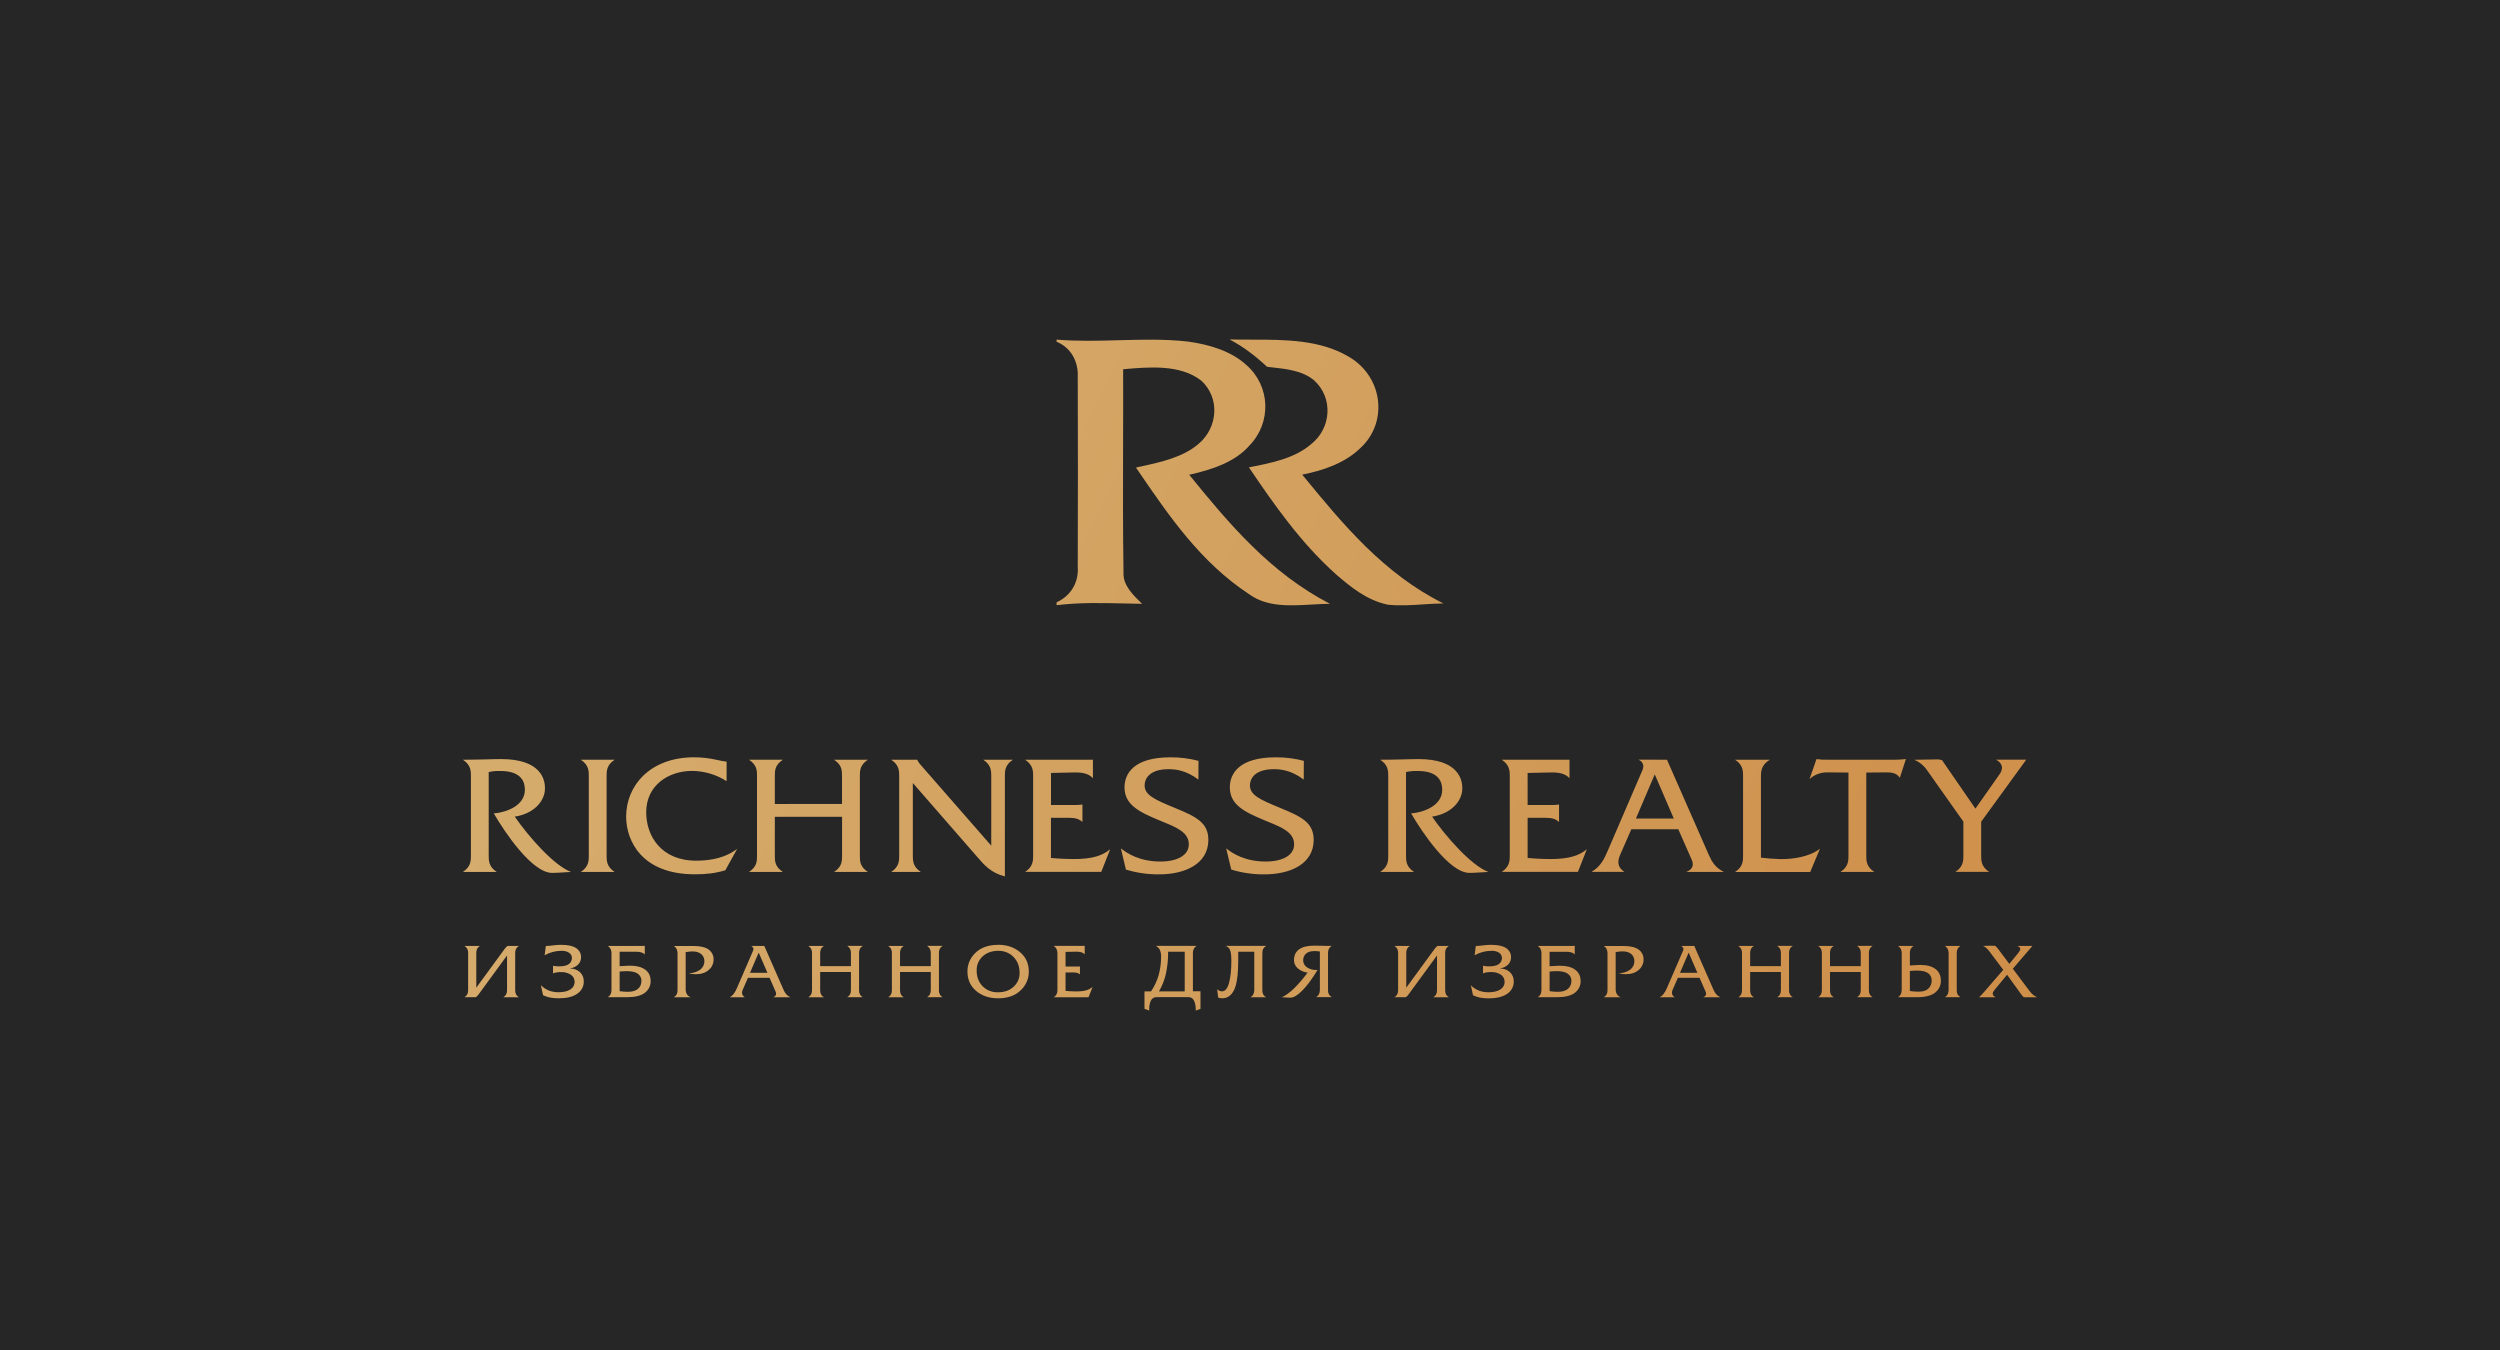 <svg width="200" height="108" viewBox="0 0 200 108" fill="none" xmlns="http://www.w3.org/2000/svg">
<g clip-path="url(#clip0_337_505)">
<rect width="200" height="108" fill="#262626"/>
<path fill-rule="evenodd" clip-rule="evenodd" d="M100.109 27.171C99.52 27.171 98.936 27.17 98.362 27.156C99.496 27.748 100.475 28.51 101.364 29.344C101.467 29.356 101.572 29.367 101.677 29.379L101.677 29.379C102.909 29.512 104.244 29.657 105.15 30.449C106.658 31.829 106.514 34.238 104.905 35.52C103.592 36.668 101.689 37.049 99.911 37.387C101.943 40.389 104.046 43.407 106.868 45.934C108.047 46.954 109.336 48.017 111.024 48.376C111.96 48.476 112.9 48.413 113.841 48.351C114.386 48.316 114.93 48.279 115.474 48.275C110.686 45.891 107.424 41.922 104.307 38.13L104.307 38.13L104.176 37.971C105.904 37.633 107.617 37.023 108.811 35.863C111.084 33.802 110.649 30.11 107.877 28.523C105.594 27.175 102.805 27.173 100.109 27.171ZM89.496 27.218C87.837 27.263 86.178 27.308 84.527 27.169V27.338C85.766 27.85 86.265 29.023 86.22 30.127C86.24 35.207 86.235 40.291 86.22 45.371C86.3 46.505 85.746 47.627 84.527 48.186V48.415C86.324 48.193 88.139 48.235 89.949 48.277C90.423 48.288 90.897 48.298 91.37 48.304C90.63 47.593 89.821 46.81 89.881 45.79C89.828 42.393 89.838 38.994 89.847 35.595C89.853 33.576 89.859 31.558 89.851 29.539C91.949 29.353 94.416 29.141 96.1 30.449C97.608 31.817 97.443 34.204 95.885 35.508C94.635 36.591 92.854 36.976 91.171 37.34C91.072 37.361 90.973 37.383 90.875 37.404C90.962 37.532 91.049 37.659 91.137 37.787C93.562 41.332 96.074 45.005 99.946 47.547C101.364 48.571 103.181 48.466 104.939 48.364H104.939C105.434 48.336 105.924 48.307 106.399 48.304C101.594 45.824 98.272 41.836 95.136 37.98C96.944 37.578 98.817 36.964 99.961 35.635C101.729 33.815 101.649 30.885 99.696 29.188C98.497 28.087 96.749 27.562 95.046 27.325C93.203 27.117 91.35 27.168 89.496 27.218ZM159.145 76.102L160.261 77.586L158.79 79.287C158.7 79.392 158.62 79.481 158.55 79.556C158.479 79.631 158.404 79.705 158.324 79.779H159.673C159.599 79.759 159.534 79.719 159.485 79.664C159.439 79.614 159.415 79.551 159.415 79.486C159.418 79.441 159.431 79.397 159.454 79.357C159.491 79.288 159.536 79.224 159.587 79.163L160.566 77.979L161.614 79.433C161.662 79.508 161.716 79.581 161.773 79.65C161.815 79.696 161.86 79.739 161.908 79.779H162.97C162.848 79.727 162.735 79.657 162.636 79.574C162.524 79.477 162.426 79.369 162.342 79.251L161.027 77.498L162.593 75.675H161.371C161.44 75.694 161.502 75.728 161.554 75.774C161.596 75.813 161.62 75.865 161.62 75.92C161.618 75.966 161.605 76.011 161.582 76.052C161.555 76.105 161.524 76.155 161.488 76.202L160.747 77.111L159.879 75.956C159.811 75.855 159.728 75.762 159.633 75.681C159.593 75.656 159.442 75.649 159.182 75.656L158.639 75.675C158.731 75.715 158.816 75.767 158.892 75.83C158.987 75.912 159.072 76.003 159.145 76.102ZM156.833 75.675H155.594C155.688 75.736 155.764 75.817 155.815 75.912C155.864 76.021 155.888 76.138 155.888 76.257V79.189C155.889 79.31 155.864 79.43 155.815 79.543C155.765 79.637 155.689 79.717 155.594 79.775H156.833C156.736 79.717 156.657 79.637 156.603 79.543C156.552 79.431 156.53 79.309 156.539 79.189V76.257C156.535 76.138 156.558 76.021 156.607 75.912C156.659 75.816 156.737 75.734 156.833 75.675ZM152.79 79.281V77.679L153.075 77.656C153.171 77.645 153.258 77.645 153.335 77.645C153.758 77.644 154.064 77.715 154.252 77.855C154.345 77.925 154.419 78.014 154.468 78.115C154.516 78.216 154.539 78.326 154.533 78.436C154.542 78.679 154.446 78.915 154.266 79.093C154.091 79.258 153.82 79.338 153.454 79.333C153.351 79.333 153.243 79.33 153.128 79.321C153.014 79.314 152.901 79.3 152.79 79.281ZM153.084 75.675H151.844C151.937 75.736 152.013 75.817 152.063 75.912C152.113 76.021 152.138 76.138 152.137 76.257V79.189C152.139 79.31 152.114 79.43 152.063 79.543C152.013 79.637 151.937 79.717 151.843 79.775H153.396C154.026 79.774 154.496 79.654 154.805 79.414C154.958 79.295 155.079 79.144 155.16 78.975C155.24 78.806 155.277 78.622 155.268 78.437C155.268 78.043 155.124 77.737 154.837 77.52C154.55 77.303 154.147 77.195 153.627 77.195C153.525 77.195 153.398 77.2 153.243 77.21C153.089 77.219 152.938 77.23 152.79 77.241V76.257C152.785 76.139 152.808 76.021 152.856 75.912C152.908 75.816 152.987 75.734 153.084 75.675ZM148.861 77.293H146.401V76.261C146.395 76.139 146.417 76.018 146.467 75.906C146.521 75.812 146.599 75.733 146.695 75.675H145.455C145.548 75.735 145.624 75.814 145.678 75.906C145.731 76.018 145.755 76.139 145.749 76.261V79.193C145.756 79.316 145.732 79.44 145.678 79.553C145.625 79.644 145.548 79.722 145.455 79.779H146.695C146.599 79.724 146.52 79.646 146.467 79.553C146.417 79.439 146.394 79.316 146.401 79.193V77.762H148.861V79.19C148.867 79.314 148.843 79.437 148.79 79.551C148.737 79.642 148.66 79.719 148.566 79.776H149.806C149.71 79.721 149.632 79.643 149.579 79.551C149.528 79.436 149.505 79.313 149.512 79.19V76.258C149.505 76.137 149.528 76.016 149.579 75.903C149.633 75.81 149.71 75.731 149.806 75.672H148.566C148.659 75.732 148.736 75.811 148.79 75.903C148.843 76.015 148.867 76.136 148.861 76.258V77.293ZM142.472 77.293H140.012V76.261C140.006 76.139 140.029 76.018 140.079 75.906C140.132 75.812 140.211 75.733 140.306 75.675H139.066C139.159 75.735 139.235 75.814 139.289 75.906C139.342 76.018 139.366 76.139 139.36 76.261V79.193C139.367 79.316 139.343 79.44 139.289 79.553C139.236 79.644 139.159 79.722 139.066 79.779H140.306C140.21 79.724 140.131 79.646 140.079 79.553C140.028 79.439 140.005 79.316 140.012 79.193V77.762H142.472V79.19C142.479 79.314 142.454 79.437 142.401 79.551C142.348 79.642 142.271 79.719 142.178 79.776H143.417C143.321 79.721 143.243 79.643 143.19 79.551C143.139 79.436 143.116 79.313 143.123 79.19V76.258C143.116 76.137 143.14 76.016 143.19 75.903C143.244 75.81 143.322 75.731 143.417 75.672H142.178C142.27 75.732 142.347 75.811 142.401 75.903C142.454 76.015 142.478 76.136 142.472 76.258V77.293ZM134.398 77.826L135.093 76.208L135.792 77.826H134.398ZM135.542 75.675H134.49C134.527 75.689 134.561 75.711 134.589 75.737C134.617 75.764 134.639 75.796 134.654 75.831C134.681 75.91 134.675 75.995 134.638 76.07L133.356 79.038C133.288 79.206 133.199 79.366 133.09 79.515C133.007 79.622 132.901 79.713 132.779 79.783H133.981C133.88 79.723 133.805 79.634 133.768 79.53C133.741 79.399 133.762 79.263 133.828 79.144L134.229 78.223H135.963L136.446 79.325C136.491 79.413 136.498 79.514 136.465 79.607C136.422 79.687 136.347 79.749 136.255 79.779H137.623C137.506 79.726 137.401 79.652 137.315 79.562C137.213 79.446 137.133 79.315 137.078 79.175L135.542 75.675ZM128.307 79.779H129.649C129.52 79.73 129.414 79.641 129.347 79.529C129.276 79.395 129.243 79.247 129.253 79.098V76.166C129.338 76.151 129.427 76.138 129.518 76.128C129.533 76.127 129.547 76.125 129.561 76.124C129.637 76.115 129.711 76.108 129.79 76.108C130.088 76.108 130.321 76.176 130.489 76.313C130.574 76.385 130.642 76.473 130.686 76.571C130.731 76.669 130.752 76.775 130.747 76.881C130.752 77.017 130.722 77.152 130.66 77.275C130.598 77.398 130.505 77.506 130.389 77.591C130.13 77.766 129.817 77.861 129.495 77.86C129.587 77.887 129.681 77.907 129.777 77.918C129.863 77.93 129.951 77.936 130.039 77.936C130.473 77.94 130.823 77.829 131.086 77.605C131.214 77.499 131.316 77.369 131.385 77.224C131.453 77.079 131.487 76.922 131.483 76.764C131.491 76.613 131.46 76.464 131.393 76.326C131.327 76.189 131.226 76.067 131.099 75.972C130.843 75.78 130.441 75.682 129.892 75.679H128.307C128.401 75.74 128.477 75.821 128.528 75.916C128.577 76.025 128.602 76.143 128.601 76.261V79.193C128.608 79.316 128.584 79.44 128.531 79.553C128.478 79.644 128.401 79.722 128.307 79.779ZM123.969 79.292V77.721L124.292 77.7C124.379 77.692 124.452 77.692 124.512 77.692C124.931 77.691 125.235 77.759 125.423 77.897C125.516 77.963 125.591 78.049 125.641 78.147C125.692 78.244 125.716 78.352 125.713 78.46C125.709 78.752 125.612 78.973 125.42 79.122C125.228 79.271 124.966 79.345 124.634 79.345C124.527 79.345 124.418 79.341 124.305 79.333C124.192 79.326 124.08 79.312 123.969 79.292ZM125.749 75.675H123.024C123.118 75.736 123.194 75.818 123.244 75.913C123.294 76.023 123.318 76.14 123.317 76.258V79.19C123.319 79.312 123.295 79.432 123.244 79.545C123.194 79.638 123.118 79.718 123.024 79.776H124.576C125.208 79.776 125.677 79.659 125.986 79.425C126.138 79.309 126.259 79.162 126.34 78.996C126.42 78.831 126.457 78.65 126.449 78.468C126.446 78.087 126.301 77.79 126.014 77.578C125.727 77.365 125.324 77.259 124.804 77.259C124.727 77.259 124.616 77.262 124.471 77.27L123.967 77.299V76.144H125.308C125.448 76.14 125.587 76.157 125.721 76.195C125.819 76.227 125.908 76.28 125.979 76.35V75.66C125.941 75.668 125.903 75.673 125.864 75.675H125.749ZM118.064 75.681L117.97 76.419C118.179 76.302 118.404 76.212 118.639 76.151C118.86 76.095 119.088 76.066 119.317 76.065C119.535 76.053 119.752 76.108 119.933 76.221C120.006 76.272 120.064 76.338 120.102 76.415C120.141 76.49 120.158 76.574 120.154 76.658C120.154 76.75 120.131 76.842 120.086 76.925C120.041 77.008 119.975 77.08 119.895 77.135C119.729 77.254 119.466 77.312 119.108 77.308C119.035 77.308 118.961 77.305 118.888 77.299C118.83 77.293 118.745 77.28 118.642 77.261V77.87C118.729 77.833 118.82 77.806 118.914 77.791C119.033 77.772 119.154 77.763 119.275 77.764C119.558 77.751 119.838 77.824 120.07 77.973C120.167 78.04 120.244 78.127 120.296 78.228C120.348 78.329 120.372 78.439 120.367 78.55C120.37 78.672 120.34 78.792 120.278 78.9C120.217 79.007 120.126 79.099 120.016 79.166C119.785 79.31 119.47 79.382 119.07 79.382C118.815 79.385 118.562 79.341 118.326 79.254C118.075 79.155 117.851 79.008 117.668 78.823L117.841 79.621C118.024 79.71 118.221 79.776 118.425 79.814C118.647 79.852 118.873 79.869 119.099 79.867C119.73 79.867 120.221 79.746 120.572 79.507C120.743 79.392 120.881 79.24 120.973 79.064C121.065 78.889 121.108 78.695 121.099 78.5C121.108 78.234 121.001 77.974 120.802 77.779C120.701 77.684 120.579 77.608 120.444 77.558C120.31 77.507 120.165 77.483 120.02 77.486V77.469C120.259 77.434 120.48 77.328 120.648 77.166C120.807 77.006 120.891 76.794 120.882 76.577C120.888 76.436 120.855 76.296 120.787 76.169C120.719 76.042 120.618 75.933 120.492 75.85C120.233 75.675 119.837 75.587 119.304 75.587C119.093 75.585 118.883 75.599 118.674 75.627C118.472 75.656 118.269 75.674 118.064 75.681ZM114.776 75.903L112.501 79.015V76.259C112.495 76.138 112.518 76.016 112.568 75.904C112.622 75.811 112.7 75.731 112.795 75.673H111.556C111.649 75.733 111.725 75.812 111.78 75.904C111.832 76.016 111.856 76.138 111.849 76.259V79.191C111.856 79.314 111.832 79.438 111.78 79.552C111.726 79.642 111.65 79.72 111.556 79.777H112.463C112.5 79.751 112.535 79.722 112.568 79.691C112.611 79.647 112.651 79.6 112.686 79.551L114.961 76.439V79.193C114.968 79.316 114.944 79.44 114.891 79.553C114.837 79.644 114.761 79.722 114.667 79.779H115.906C115.811 79.723 115.732 79.645 115.68 79.553C115.629 79.439 115.606 79.316 115.613 79.193V76.261C115.607 76.139 115.629 76.018 115.68 75.906C115.733 75.813 115.811 75.733 115.906 75.675H115C114.96 75.703 114.922 75.734 114.888 75.769C114.847 75.811 114.809 75.856 114.776 75.903ZM105.591 76.12V79.193C105.591 79.311 105.566 79.428 105.517 79.537C105.467 79.63 105.391 79.71 105.296 79.769H106.536C106.439 79.711 106.359 79.631 106.306 79.537C106.254 79.425 106.232 79.303 106.242 79.182V76.251C106.238 76.133 106.261 76.015 106.309 75.906C106.361 75.81 106.439 75.728 106.536 75.668C106.429 75.668 106.335 75.669 106.254 75.669C106.125 75.669 106.031 75.67 105.973 75.668C105.932 75.668 105.892 75.666 105.852 75.664C105.798 75.662 105.744 75.66 105.691 75.66C105.463 75.657 105.312 75.654 105.24 75.652C105.214 75.652 105.198 75.651 105.193 75.651H105.134C104.598 75.65 104.195 75.75 103.924 75.95C103.654 76.15 103.518 76.435 103.518 76.806C103.516 76.925 103.539 77.043 103.588 77.153C103.636 77.264 103.709 77.364 103.8 77.448C104.018 77.646 104.301 77.773 104.606 77.809C104.277 78.265 103.907 78.696 103.501 79.096C103.143 79.436 102.824 79.664 102.542 79.779L103.012 79.805C103.11 79.814 103.187 79.814 103.242 79.814C103.501 79.809 103.82 79.614 104.199 79.23C104.578 78.845 104.98 78.299 105.406 77.591C105.12 77.623 104.831 77.558 104.591 77.41C104.486 77.348 104.4 77.261 104.342 77.16C104.283 77.058 104.253 76.944 104.256 76.829C104.25 76.728 104.267 76.627 104.308 76.532C104.348 76.438 104.41 76.352 104.489 76.282C104.645 76.151 104.87 76.085 105.164 76.085C105.244 76.085 105.32 76.088 105.387 76.094C105.455 76.1 105.523 76.108 105.591 76.12ZM100.987 79.193V76.261H100.995C100.984 76.138 101.005 76.015 101.058 75.902C101.115 75.808 101.196 75.729 101.295 75.671H98.043C98.122 75.697 98.194 75.738 98.254 75.791C98.315 75.844 98.362 75.908 98.394 75.979C98.467 76.129 98.509 76.419 98.509 76.85C98.508 77.597 98.445 78.193 98.321 78.638C98.197 79.084 98.012 79.307 97.765 79.307C97.694 79.307 97.625 79.293 97.561 79.265C97.491 79.233 97.427 79.189 97.373 79.137L97.456 79.811C97.506 79.826 97.557 79.839 97.609 79.849C97.661 79.859 97.715 79.864 97.769 79.864C98.195 79.864 98.516 79.637 98.733 79.183C98.951 78.73 99.059 77.93 99.059 76.785V76.14H100.342V79.193C100.343 79.314 100.318 79.435 100.268 79.547C100.218 79.641 100.142 79.721 100.048 79.779H101.281C101.184 79.722 101.105 79.642 101.051 79.547C101 79.435 100.978 79.314 100.987 79.193ZM93.45 76.14H94.779L94.777 79.31H92.719C92.978 78.866 93.164 78.389 93.274 77.896C93.398 77.318 93.457 76.729 93.45 76.14ZM95.726 75.671H92.472V75.675C92.605 75.741 92.712 75.843 92.779 75.968C92.857 76.138 92.894 76.322 92.888 76.507C92.892 77.016 92.826 77.523 92.689 78.017C92.561 78.474 92.356 78.91 92.082 79.31H91.559V80.71L91.942 80.844C91.917 80.583 91.956 80.321 92.057 80.076C92.151 79.873 92.305 79.771 92.522 79.771H95.076C95.288 79.771 95.44 79.873 95.534 80.076C95.635 80.321 95.677 80.583 95.656 80.844L96.039 80.71V79.302H95.432V76.253C95.427 76.135 95.451 76.017 95.5 75.908C95.551 75.812 95.629 75.731 95.726 75.671ZM86.777 75.671H84.299L84.301 75.675C84.397 75.737 84.472 75.82 84.521 75.918C84.57 76.027 84.596 76.144 84.595 76.263V79.195C84.601 79.315 84.576 79.435 84.525 79.546C84.474 79.641 84.397 79.722 84.301 79.781H87.083L87.408 78.954C87.248 79.088 87.055 79.186 86.845 79.239C86.593 79.295 86.334 79.32 86.074 79.312C85.945 79.312 85.805 79.309 85.663 79.303C85.52 79.297 85.38 79.286 85.244 79.27V77.798H85.908C86.003 77.796 86.099 77.808 86.19 77.834C86.267 77.858 86.337 77.898 86.394 77.951V77.309C86.356 77.317 86.318 77.322 86.279 77.324H86.163H85.244V76.151L86.106 76.134C86.24 76.131 86.374 76.147 86.503 76.181C86.609 76.212 86.703 76.269 86.777 76.346V75.671ZM78.612 76.509C78.931 76.217 79.349 76.068 79.865 76.064L79.868 76.067C80.099 76.062 80.328 76.104 80.539 76.19C80.75 76.276 80.937 76.404 81.088 76.564C81.408 76.894 81.567 77.314 81.567 77.823C81.575 78.03 81.535 78.236 81.453 78.429C81.37 78.622 81.245 78.797 81.085 78.944C80.763 79.237 80.347 79.383 79.836 79.383C79.603 79.39 79.372 79.349 79.159 79.264C78.946 79.179 78.756 79.051 78.603 78.891C78.285 78.563 78.129 78.142 78.133 77.63C78.126 77.423 78.164 77.217 78.247 77.024C78.329 76.832 78.454 76.656 78.612 76.509ZM81.606 76.176C81.139 75.781 80.555 75.583 79.852 75.583L79.855 75.587C79.088 75.587 78.486 75.796 78.047 76.214C77.621 76.618 77.387 77.16 77.396 77.722C77.396 78.363 77.628 78.881 78.092 79.274C78.555 79.667 79.141 79.864 79.849 79.864C80.609 79.863 81.209 79.653 81.647 79.233C81.86 79.034 82.028 78.798 82.141 78.539C82.254 78.28 82.309 78.002 82.305 77.723C82.305 77.087 82.073 76.57 81.606 76.176ZM74.463 77.293H72.003V76.261C71.997 76.139 72.019 76.018 72.07 75.906C72.123 75.812 72.201 75.733 72.297 75.675H71.057C71.15 75.735 71.226 75.814 71.28 75.906C71.333 76.018 71.357 76.139 71.351 76.261V79.193C71.358 79.316 71.334 79.44 71.28 79.553C71.227 79.644 71.15 79.722 71.057 79.779H72.297C72.201 79.724 72.122 79.646 72.07 79.553C72.019 79.439 71.996 79.316 72.003 79.193V77.762H74.463V79.19C74.469 79.314 74.445 79.437 74.392 79.551C74.339 79.642 74.262 79.719 74.168 79.776H75.408C75.312 79.721 75.234 79.643 75.181 79.551C75.13 79.436 75.107 79.313 75.114 79.19V76.258C75.107 76.137 75.13 76.016 75.181 75.903C75.235 75.81 75.312 75.731 75.408 75.672H74.168C74.261 75.732 74.338 75.811 74.392 75.903C74.445 76.015 74.469 76.136 74.463 76.258V77.293ZM68.074 77.293H65.614V76.261C65.608 76.139 65.631 76.018 65.681 75.906C65.734 75.812 65.812 75.733 65.908 75.675H64.668C64.761 75.735 64.837 75.814 64.891 75.906C64.944 76.018 64.969 76.139 64.962 76.261V79.193C64.969 79.316 64.945 79.44 64.891 79.553C64.838 79.644 64.761 79.722 64.668 79.779H65.908C65.812 79.724 65.733 79.646 65.681 79.553C65.63 79.439 65.608 79.316 65.614 79.193V77.762H68.074V79.19C68.081 79.314 68.056 79.437 68.003 79.551C67.95 79.642 67.873 79.719 67.78 79.776H69.019C68.923 79.721 68.845 79.643 68.792 79.551C68.741 79.436 68.718 79.313 68.725 79.19V76.258C68.718 76.137 68.742 76.016 68.792 75.903C68.846 75.81 68.924 75.731 69.019 75.672H67.78C67.872 75.732 67.949 75.811 68.003 75.903C68.056 76.015 68.08 76.136 68.074 76.258V77.293ZM60 77.826L60.695 76.208L61.395 77.826H60ZM61.144 75.675H60.092C60.13 75.689 60.163 75.711 60.191 75.737C60.219 75.764 60.241 75.796 60.256 75.831C60.283 75.91 60.277 75.995 60.24 76.07L58.958 79.038C58.89 79.206 58.801 79.366 58.692 79.515C58.609 79.622 58.503 79.713 58.381 79.783H59.588C59.487 79.723 59.412 79.634 59.374 79.53C59.347 79.399 59.368 79.263 59.435 79.144L59.836 78.223H61.566L62.048 79.325C62.093 79.413 62.1 79.514 62.067 79.607C62.024 79.687 61.949 79.749 61.857 79.779H63.225C63.108 79.726 63.003 79.652 62.917 79.562C62.815 79.446 62.735 79.315 62.68 79.175L61.144 75.675ZM53.909 79.779H55.251C55.123 79.731 55.016 79.645 54.948 79.534C54.877 79.4 54.844 79.252 54.854 79.103V76.171C54.939 76.156 55.028 76.143 55.119 76.133C55.132 76.132 55.144 76.131 55.156 76.129C55.235 76.121 55.314 76.113 55.391 76.113C55.689 76.113 55.922 76.181 56.09 76.318C56.175 76.389 56.242 76.476 56.287 76.573C56.331 76.671 56.353 76.775 56.349 76.881C56.354 77.017 56.325 77.152 56.262 77.275C56.2 77.398 56.107 77.506 55.991 77.591C55.733 77.766 55.419 77.861 55.097 77.86C55.189 77.887 55.283 77.907 55.379 77.918C55.465 77.93 55.553 77.936 55.641 77.936C56.075 77.94 56.424 77.829 56.688 77.605C56.816 77.499 56.918 77.369 56.987 77.224C57.055 77.079 57.089 76.922 57.085 76.764C57.093 76.613 57.062 76.464 56.995 76.326C56.929 76.189 56.828 76.067 56.702 75.972C56.445 75.78 56.043 75.682 55.494 75.679H53.909C54.003 75.74 54.079 75.821 54.13 75.916C54.179 76.025 54.204 76.143 54.203 76.261V79.193C54.21 79.316 54.186 79.44 54.133 79.553C54.08 79.644 54.003 79.722 53.909 79.779ZM49.571 79.292V77.721L49.894 77.7C49.981 77.692 50.054 77.692 50.114 77.692C50.533 77.691 50.837 77.759 51.025 77.897C51.118 77.963 51.193 78.049 51.243 78.147C51.294 78.244 51.318 78.352 51.315 78.46C51.311 78.752 51.214 78.973 51.022 79.122C50.83 79.271 50.568 79.345 50.236 79.345C50.13 79.345 50.02 79.341 49.907 79.333C49.794 79.326 49.682 79.312 49.571 79.292ZM51.351 75.675H48.626C48.72 75.736 48.796 75.818 48.846 75.913C48.896 76.023 48.92 76.14 48.919 76.258V79.19C48.922 79.312 48.897 79.432 48.846 79.545C48.796 79.638 48.72 79.718 48.626 79.776H50.177C50.809 79.776 51.279 79.659 51.587 79.425C51.739 79.309 51.86 79.162 51.941 78.996C52.021 78.831 52.058 78.65 52.05 78.468C52.05 78.084 51.906 77.786 51.619 77.573C51.331 77.361 50.928 77.254 50.408 77.254C50.331 77.254 50.221 77.258 50.076 77.266L49.571 77.295V76.14H50.91C51.05 76.137 51.19 76.155 51.323 76.195C51.421 76.227 51.51 76.28 51.581 76.35V75.66C51.543 75.668 51.505 75.673 51.466 75.675H51.351ZM43.666 75.681L43.572 76.419C43.78 76.302 44.003 76.212 44.237 76.151C44.457 76.095 44.685 76.066 44.914 76.065C45.133 76.053 45.349 76.108 45.531 76.221C45.603 76.272 45.661 76.338 45.7 76.415C45.738 76.49 45.756 76.574 45.751 76.658C45.752 76.75 45.729 76.841 45.685 76.924C45.641 77.007 45.576 77.079 45.496 77.135C45.33 77.254 45.068 77.312 44.709 77.308C44.636 77.308 44.562 77.305 44.489 77.299C44.431 77.293 44.346 77.28 44.243 77.261V77.874C44.33 77.837 44.421 77.811 44.515 77.795C44.634 77.776 44.755 77.767 44.876 77.768C45.159 77.755 45.439 77.828 45.671 77.977C45.768 78.044 45.845 78.132 45.897 78.232C45.949 78.333 45.973 78.444 45.968 78.555C45.97 78.675 45.939 78.793 45.878 78.899C45.818 79.006 45.729 79.096 45.62 79.163C45.389 79.307 45.074 79.379 44.674 79.379C44.419 79.381 44.166 79.338 43.929 79.251C43.679 79.151 43.455 79.004 43.272 78.819L43.445 79.617C43.628 79.707 43.825 79.772 44.029 79.811C44.251 79.848 44.477 79.866 44.703 79.864C45.333 79.863 45.825 79.743 46.176 79.503C46.346 79.388 46.483 79.237 46.575 79.062C46.666 78.887 46.71 78.694 46.701 78.5C46.71 78.234 46.603 77.974 46.404 77.779C46.303 77.684 46.181 77.608 46.046 77.558C45.912 77.507 45.767 77.483 45.622 77.486V77.469C45.861 77.434 46.082 77.328 46.25 77.166C46.409 77.006 46.493 76.794 46.484 76.577C46.49 76.436 46.457 76.296 46.389 76.169C46.321 76.042 46.22 75.933 46.094 75.85C45.834 75.675 45.438 75.587 44.906 75.587C44.695 75.585 44.484 75.599 44.276 75.627C44.074 75.656 43.871 75.674 43.666 75.681ZM40.378 75.903L38.103 79.015V76.259C38.097 76.138 38.12 76.016 38.17 75.904C38.224 75.811 38.302 75.731 38.398 75.673H37.158C37.251 75.733 37.327 75.812 37.382 75.904C37.434 76.016 37.458 76.138 37.451 76.259V79.191C37.458 79.314 37.434 79.438 37.382 79.552C37.328 79.642 37.252 79.72 37.158 79.777H38.065C38.102 79.751 38.137 79.722 38.17 79.691C38.213 79.647 38.253 79.6 38.288 79.551L40.563 76.439V79.193C40.57 79.316 40.546 79.44 40.493 79.553C40.439 79.644 40.363 79.722 40.269 79.779H41.508C41.413 79.723 41.334 79.645 41.282 79.553C41.231 79.439 41.208 79.316 41.215 79.193V76.261C41.209 76.139 41.231 76.018 41.282 75.906C41.336 75.813 41.413 75.733 41.508 75.675H40.602C40.562 75.703 40.524 75.734 40.49 75.769C40.449 75.811 40.411 75.856 40.378 75.903ZM155.365 60.816C155.236 60.77 155.098 60.748 154.96 60.752L153.143 60.782C153.578 60.971 153.943 61.275 154.19 61.654L157.07 65.729V68.469C157.07 68.828 157.07 69.341 156.427 69.751H159.138C158.495 69.341 158.495 68.828 158.495 68.469V65.737L162.1 60.774H159.683C159.92 60.89 160.158 61.133 160.158 61.428C160.145 61.613 160.078 61.792 159.962 61.945L158.034 64.69L155.365 60.816ZM149.945 69.756C149.302 69.345 149.302 68.832 149.302 68.474V61.804L150.867 61.791C151.216 61.791 151.719 61.791 151.984 62.228L152.474 60.727C152.191 60.758 151.907 60.775 151.622 60.778H146.214C145.915 60.788 145.615 60.77 145.319 60.727L144.76 62.331C144.949 62.153 145.175 62.014 145.426 61.921C145.676 61.828 145.944 61.784 146.214 61.791L147.877 61.804V68.474C147.877 68.832 147.877 69.345 147.233 69.756H149.945ZM140.876 62.061C140.876 61.74 140.904 61.176 141.589 60.778H138.804C139.445 61.189 139.445 61.702 139.445 62.061V68.477C139.445 68.836 139.445 69.349 138.804 69.759H144.817L145.599 67.896C144.719 68.575 143.391 68.73 142.483 68.73C141.946 68.716 141.409 68.678 140.876 68.614V62.061ZM133.904 65.485H130.872L132.381 61.949L133.904 65.485ZM136.726 68.436L133.359 60.778L131.066 60.772C131.638 61.018 131.442 61.506 131.387 61.634L128.592 68.123C128.327 68.739 128.047 69.317 127.32 69.752H129.961C129.305 69.329 129.431 68.804 129.625 68.355L130.506 66.341H134.264L135.326 68.755C135.452 69.05 135.565 69.487 134.907 69.756H137.914C137.229 69.423 136.95 68.935 136.726 68.436ZM125.561 62.257V60.778H120.14C120.782 61.189 120.782 61.727 120.782 62.061V68.47C120.782 68.804 120.782 69.342 120.14 69.752H126.233L126.946 67.942C126.33 68.442 125.561 68.724 124.025 68.724C123.746 68.724 123.061 68.715 122.209 68.638V65.425H123.661C124.151 65.425 124.458 65.515 124.724 65.759V64.361C124.557 64.387 124.389 64.4 124.22 64.399H122.209V61.835L124.094 61.796C124.919 61.783 125.297 61.975 125.561 62.257ZM112.265 60.752L112.262 60.752L112.259 60.752C111.645 60.766 111.031 60.778 110.417 60.778C111.059 61.189 111.059 61.702 111.059 62.061V68.472C111.059 68.831 111.059 69.344 110.417 69.754H113.123C112.482 69.344 112.482 68.831 112.482 68.472V61.764C112.789 61.696 113.105 61.667 113.421 61.678C115.141 61.678 115.378 62.601 115.378 63.178C115.378 64.46 113.897 64.989 112.891 65.075C113.771 66.588 115.951 69.832 117.558 69.832C117.712 69.832 118.09 69.82 119.068 69.756C117.684 69.231 115.657 66.908 114.567 65.331C116.077 65.1 116.986 64.113 116.986 63.061C116.986 62.355 116.664 60.727 113.478 60.727C113.074 60.727 112.67 60.739 112.265 60.752ZM101.908 61.535C102.481 61.535 103.319 61.625 104.298 62.368L104.306 60.868C103.573 60.675 102.813 60.58 102.051 60.586C99.138 60.586 98.387 61.881 98.387 62.984C98.387 64.395 99.575 64.96 101.168 65.626C101.263 65.666 101.357 65.704 101.45 65.742C102.569 66.201 103.53 66.595 103.53 67.55C103.53 68.41 102.635 68.922 101.251 68.922C99.603 68.922 98.61 68.281 98.094 67.871L98.499 69.564C99.358 69.829 100.261 69.959 101.168 69.948C103.208 69.948 105.095 69.125 105.095 67.189C105.095 65.803 104.102 65.329 102.453 64.649C100.763 63.957 99.994 63.597 99.994 62.828C99.994 62.343 100.33 61.535 101.908 61.535ZM93.483 61.535C94.056 61.535 94.894 61.625 95.874 62.368L95.881 60.868C95.148 60.675 94.389 60.58 93.626 60.586C90.714 60.586 89.962 61.881 89.962 62.984C89.962 64.395 91.146 64.96 92.743 65.626C92.838 65.666 92.932 65.704 93.026 65.743C94.144 66.201 95.104 66.595 95.104 67.55C95.104 68.41 94.21 68.922 92.827 68.922C91.178 68.922 90.186 68.281 89.669 67.871L90.074 69.564C90.933 69.829 91.836 69.959 92.743 69.948C94.783 69.948 96.669 69.125 96.669 67.189C96.669 65.803 95.677 65.329 94.028 64.649C92.338 63.957 91.569 63.597 91.569 62.828C91.569 62.343 91.904 61.535 93.483 61.535ZM87.434 62.257V60.778H82.009C82.651 61.189 82.651 61.727 82.651 62.061V68.47C82.651 68.804 82.651 69.342 82.009 69.752H88.101L88.813 67.942C88.198 68.442 87.43 68.724 85.893 68.724C85.613 68.724 84.928 68.715 84.076 68.638V65.425H85.534C86.023 65.425 86.33 65.515 86.595 65.759V64.361C86.429 64.387 86.26 64.4 86.092 64.399H84.08V61.835L85.966 61.796C86.791 61.783 87.168 61.975 87.434 62.257ZM73.585 61.112C73.501 61.009 73.431 60.897 73.376 60.778H71.293C71.935 61.189 71.935 61.702 71.935 62.061V68.474C71.935 68.833 71.935 69.346 71.293 69.757H73.669C73.026 69.346 73.026 68.833 73.026 68.474V62.639L78.21 68.589C78.226 68.608 78.243 68.626 78.259 68.645C78.736 69.197 79.282 69.829 80.39 70.115V62.061C80.39 61.702 80.39 61.189 81.034 60.778H78.657C79.3 61.189 79.3 61.702 79.3 62.061V67.653L73.585 61.112ZM67.362 62.061V64.314L61.986 64.318V62.061C61.986 61.641 62.001 61.189 62.63 60.778H59.919C60.547 61.189 60.561 61.637 60.561 62.061V68.474C60.561 68.894 60.547 69.345 59.919 69.757H62.63C62.001 69.345 61.986 68.897 61.986 68.474V65.344H67.366V68.474C67.366 68.894 67.353 69.345 66.725 69.757H69.431C68.802 69.345 68.789 68.897 68.789 68.474V62.061C68.789 61.641 68.803 61.189 69.431 60.778H66.721C67.349 61.189 67.362 61.637 67.362 62.061ZM55.36 61.672C56.351 61.682 57.316 61.968 58.127 62.493L58.13 60.932C57.866 60.9 57.605 60.853 57.348 60.791C56.752 60.655 56.141 60.585 55.527 60.584C51.992 60.584 50.092 62.864 50.092 65.327C50.092 67.315 51.391 69.944 55.584 69.944C56.502 69.944 57.201 69.867 58.026 69.623L58.976 67.905C58.557 68.225 57.62 68.854 55.693 68.854C52.87 68.854 51.696 66.853 51.696 64.981C51.696 62.788 53.529 61.672 55.36 61.672ZM48.529 62.061C48.529 61.702 48.529 61.189 49.172 60.778H46.462C47.103 61.189 47.103 61.702 47.103 62.061V68.474C47.103 68.832 47.103 69.345 46.462 69.756H49.172C48.529 69.345 48.529 68.832 48.529 68.474V62.061ZM38.878 60.752L38.875 60.752C38.26 60.765 37.645 60.778 37.031 60.778C37.673 61.189 37.673 61.702 37.673 62.061V68.472C37.673 68.831 37.673 69.344 37.031 69.754H39.738C39.096 69.344 39.096 68.831 39.096 68.472V61.764C39.403 61.696 39.719 61.667 40.035 61.678C41.754 61.678 41.991 62.601 41.991 63.178C41.991 64.46 40.51 64.989 39.504 65.075C40.385 66.588 42.564 69.832 44.171 69.832C44.325 69.832 44.702 69.82 45.681 69.756C44.297 69.231 42.271 66.908 41.18 65.331C42.69 65.1 43.598 64.113 43.598 63.061C43.598 62.355 43.277 60.727 40.09 60.727C39.687 60.727 39.282 60.739 38.878 60.752Z" fill="url(#paint0_linear_337_505)"/>
</g>
<defs>
<linearGradient id="paint0_linear_337_505" x1="-12.908" y1="4.945" x2="235.739" y2="127.122" gradientUnits="userSpaceOnUse">
<stop stop-color="#DABE83"/>
<stop offset="1" stop-color="#C9792F"/>
</linearGradient>
<clipPath id="clip0_337_505">
<rect width="200" height="108" fill="white"/>
</clipPath>
</defs>
</svg>
